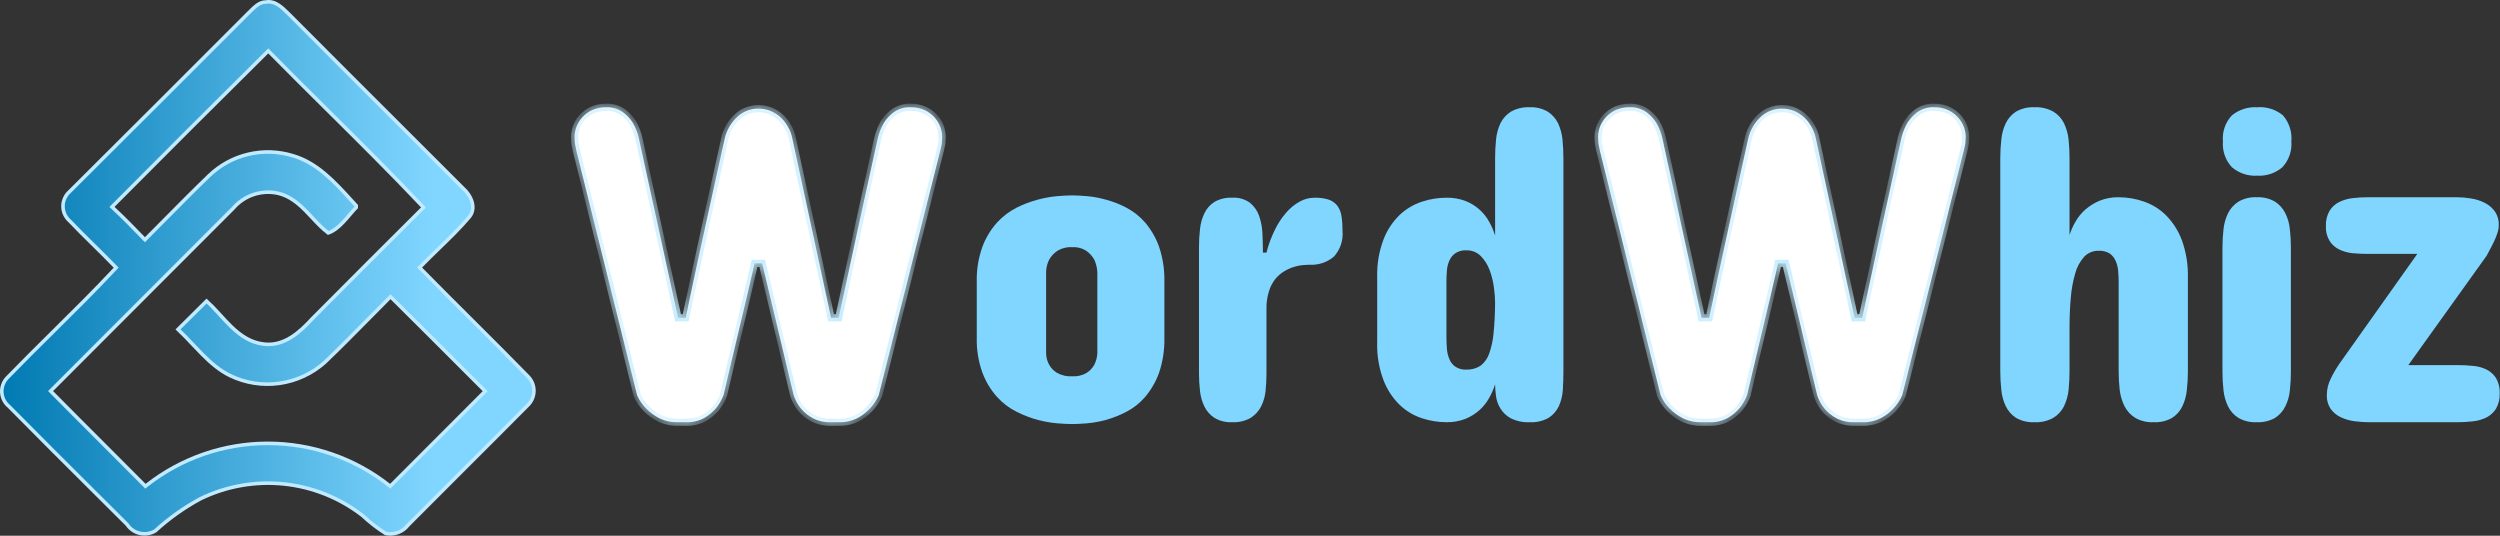 <svg width="140" height="30" viewBox="0 0 140 30" fill="none" xmlns="http://www.w3.org/2000/svg">
<rect x="0" y="0" width="140" height="30" fill="#333333" stroke="none"/>
<mask id="path-1-inside-1_34_1787" fill="white">
<path d="M42.482 6.084C42.707 6.083 42.931 6.124 43.141 6.207C43.344 6.291 43.532 6.409 43.697 6.556C43.865 6.708 44.007 6.887 44.117 7.086C44.236 7.29 44.321 7.512 44.368 7.744L46.539 17.797H46.966C47.319 16.16 47.681 14.487 48.051 12.777C48.422 11.067 48.79 9.39 49.156 7.744C49.228 7.441 49.343 7.149 49.499 6.879C49.646 6.644 49.837 6.44 50.061 6.278C50.334 6.086 50.664 5.99 50.998 6.007C51.264 6.001 51.529 6.054 51.773 6.162C51.983 6.259 52.172 6.398 52.329 6.569C52.471 6.725 52.583 6.907 52.658 7.105C52.724 7.285 52.76 7.475 52.761 7.667C52.761 7.77 52.757 7.867 52.749 7.958C52.742 8.038 52.729 8.118 52.71 8.197C52.693 8.283 52.675 8.358 52.658 8.423L49.208 22.132C49.086 22.412 48.915 22.668 48.704 22.888C48.506 23.099 48.274 23.276 48.019 23.412C47.693 23.577 47.331 23.657 46.966 23.644H46.539C46.18 23.659 45.824 23.579 45.506 23.412C45.26 23.278 45.041 23.1 44.86 22.888C44.676 22.664 44.536 22.408 44.446 22.132L42.682 14.748H42.256C41.984 15.941 41.696 17.173 41.39 18.443C41.084 19.714 40.793 20.944 40.518 22.132C40.411 22.407 40.261 22.662 40.072 22.888C39.886 23.096 39.668 23.273 39.426 23.412C39.11 23.579 38.755 23.66 38.398 23.644H37.972C37.603 23.656 37.237 23.576 36.906 23.412C36.643 23.276 36.403 23.099 36.195 22.888C35.977 22.671 35.802 22.414 35.678 22.132L32.273 8.423C32.254 8.348 32.239 8.273 32.228 8.197C32.209 8.118 32.196 8.038 32.189 7.958C32.181 7.867 32.176 7.77 32.176 7.667C32.178 7.475 32.213 7.285 32.28 7.105C32.355 6.907 32.467 6.725 32.609 6.569C32.766 6.398 32.955 6.259 33.165 6.162C33.409 6.054 33.674 6.001 33.94 6.007C34.274 5.992 34.603 6.087 34.877 6.278C35.101 6.44 35.292 6.644 35.439 6.879C35.594 7.149 35.708 7.441 35.775 7.744L37.972 17.797H38.398C38.558 17.026 38.73 16.214 38.915 15.362C39.101 14.509 39.288 13.647 39.477 12.777C39.667 11.907 39.856 11.046 40.046 10.193C40.236 9.34 40.416 8.524 40.589 7.744C40.696 7.29 40.934 6.877 41.274 6.556C41.599 6.246 42.033 6.076 42.482 6.084Z"/>
</mask>
<path d="M42.482 6.084C42.707 6.083 42.931 6.124 43.141 6.207C43.344 6.291 43.532 6.409 43.697 6.556C43.865 6.708 44.007 6.887 44.117 7.086C44.236 7.29 44.321 7.512 44.368 7.744L46.539 17.797H46.966C47.319 16.16 47.681 14.487 48.051 12.777C48.422 11.067 48.79 9.39 49.156 7.744C49.228 7.441 49.343 7.149 49.499 6.879C49.646 6.644 49.837 6.44 50.061 6.278C50.334 6.086 50.664 5.99 50.998 6.007C51.264 6.001 51.529 6.054 51.773 6.162C51.983 6.259 52.172 6.398 52.329 6.569C52.471 6.725 52.583 6.907 52.658 7.105C52.724 7.285 52.76 7.475 52.761 7.667C52.761 7.77 52.757 7.867 52.749 7.958C52.742 8.038 52.729 8.118 52.71 8.197C52.693 8.283 52.675 8.358 52.658 8.423L49.208 22.132C49.086 22.412 48.915 22.668 48.704 22.888C48.506 23.099 48.274 23.276 48.019 23.412C47.693 23.577 47.331 23.657 46.966 23.644H46.539C46.18 23.659 45.824 23.579 45.506 23.412C45.26 23.278 45.041 23.1 44.86 22.888C44.676 22.664 44.536 22.408 44.446 22.132L42.682 14.748H42.256C41.984 15.941 41.696 17.173 41.39 18.443C41.084 19.714 40.793 20.944 40.518 22.132C40.411 22.407 40.261 22.662 40.072 22.888C39.886 23.096 39.668 23.273 39.426 23.412C39.11 23.579 38.755 23.66 38.398 23.644H37.972C37.603 23.656 37.237 23.576 36.906 23.412C36.643 23.276 36.403 23.099 36.195 22.888C35.977 22.671 35.802 22.414 35.678 22.132L32.273 8.423C32.254 8.348 32.239 8.273 32.228 8.197C32.209 8.118 32.196 8.038 32.189 7.958C32.181 7.867 32.176 7.77 32.176 7.667C32.178 7.475 32.213 7.285 32.28 7.105C32.355 6.907 32.467 6.725 32.609 6.569C32.766 6.398 32.955 6.259 33.165 6.162C33.409 6.054 33.674 6.001 33.94 6.007C34.274 5.992 34.603 6.087 34.877 6.278C35.101 6.44 35.292 6.644 35.439 6.879C35.594 7.149 35.708 7.441 35.775 7.744L37.972 17.797H38.398C38.558 17.026 38.73 16.214 38.915 15.362C39.101 14.509 39.288 13.647 39.477 12.777C39.667 11.907 39.856 11.046 40.046 10.193C40.236 9.34 40.416 8.524 40.589 7.744C40.696 7.29 40.934 6.877 41.274 6.556C41.599 6.246 42.033 6.076 42.482 6.084Z" fill="white"/>
<path d="M42.482 6.084L42.478 6.284L42.483 6.284L42.482 6.084ZM43.141 6.207L43.217 6.022L43.214 6.021L43.141 6.207ZM43.697 6.556L43.831 6.407L43.83 6.407L43.697 6.556ZM44.117 7.086L43.941 7.182L43.944 7.187L44.117 7.086ZM44.368 7.744L44.172 7.784L44.173 7.787L44.368 7.744ZM46.539 17.797L46.344 17.839L46.378 17.997H46.539V17.797ZM46.966 17.797V17.997H47.127L47.161 17.839L46.966 17.797ZM49.156 7.744L48.962 7.699L48.961 7.701L49.156 7.744ZM49.499 6.879L49.329 6.772L49.325 6.779L49.499 6.879ZM50.061 6.278L49.946 6.114L49.943 6.116L50.061 6.278ZM50.998 6.007L50.988 6.207L51.002 6.207L50.998 6.007ZM51.773 6.162L51.857 5.98L51.854 5.979L51.773 6.162ZM52.329 6.569L52.477 6.434L52.476 6.434L52.329 6.569ZM52.658 7.105L52.846 7.036L52.845 7.033L52.658 7.105ZM52.761 7.667L52.962 7.667L52.962 7.665L52.761 7.667ZM52.749 7.958L52.549 7.939L52.549 7.942L52.749 7.958ZM52.71 8.197L52.516 8.148L52.514 8.158L52.71 8.197ZM52.658 8.423L52.465 8.371L52.464 8.374L52.658 8.423ZM49.208 22.132L49.391 22.212L49.398 22.197L49.402 22.181L49.208 22.132ZM48.704 22.888L48.56 22.75L48.558 22.751L48.704 22.888ZM48.019 23.412L48.11 23.59L48.113 23.588L48.019 23.412ZM46.966 23.644L46.973 23.444H46.966V23.644ZM46.539 23.644V23.444L46.531 23.444L46.539 23.644ZM45.506 23.412L45.41 23.587L45.413 23.588L45.506 23.412ZM44.86 22.888L44.705 23.015L44.708 23.018L44.86 22.888ZM44.446 22.132L44.252 22.179L44.253 22.187L44.256 22.194L44.446 22.132ZM42.682 14.748L42.877 14.701L42.84 14.548H42.682V14.748ZM42.256 14.748V14.548H42.096L42.061 14.704L42.256 14.748ZM40.518 22.132L40.704 22.204L40.709 22.191L40.712 22.177L40.518 22.132ZM40.072 22.888L40.221 23.021L40.225 23.017L40.072 22.888ZM39.426 23.412L39.52 23.588L39.525 23.585L39.426 23.412ZM38.398 23.644L38.407 23.444H38.398V23.644ZM37.972 23.644V23.444L37.966 23.444L37.972 23.644ZM36.906 23.412L36.814 23.589L36.817 23.59L36.906 23.412ZM36.195 22.888L36.338 22.748L36.336 22.747L36.195 22.888ZM35.678 22.132L35.484 22.18L35.488 22.197L35.495 22.212L35.678 22.132ZM32.273 8.423L32.468 8.375L32.467 8.373L32.273 8.423ZM32.228 8.197L32.426 8.168L32.425 8.158L32.422 8.148L32.228 8.197ZM32.189 7.958L32.389 7.942L32.389 7.939L32.189 7.958ZM32.176 7.667L31.977 7.665V7.667H32.176ZM32.28 7.105L32.093 7.033L32.092 7.036L32.28 7.105ZM32.609 6.569L32.462 6.434L32.461 6.434L32.609 6.569ZM33.165 6.162L33.084 5.979L33.081 5.98L33.165 6.162ZM33.94 6.007L33.936 6.207L33.949 6.206L33.94 6.007ZM34.877 6.278L34.995 6.116L34.992 6.114L34.877 6.278ZM35.439 6.879L35.613 6.779L35.609 6.772L35.439 6.879ZM35.775 7.744L35.971 7.702L35.971 7.701L35.775 7.744ZM37.972 17.797L37.777 17.84L37.811 17.997H37.972V17.797ZM38.398 17.797V17.997H38.561L38.594 17.838L38.398 17.797ZM40.589 7.744L40.394 7.699L40.394 7.701L40.589 7.744ZM41.274 6.556L41.411 6.701L41.412 6.7L41.274 6.556ZM42.483 6.284C42.683 6.283 42.882 6.32 43.068 6.393L43.214 6.021C42.98 5.929 42.732 5.883 42.481 5.884L42.483 6.284ZM43.065 6.392C43.247 6.467 43.416 6.573 43.563 6.705L43.83 6.407C43.649 6.245 43.442 6.115 43.217 6.022L43.065 6.392ZM43.562 6.704C43.714 6.841 43.842 7.003 43.941 7.182L44.292 6.989C44.171 6.771 44.015 6.574 43.831 6.407L43.562 6.704ZM43.944 7.187C44.053 7.372 44.13 7.574 44.172 7.784L44.565 7.705C44.513 7.451 44.42 7.208 44.289 6.984L43.944 7.187ZM44.173 7.787L46.344 17.839L46.735 17.755L44.564 7.702L44.173 7.787ZM46.539 17.997H46.966V17.597H46.539V17.997ZM47.161 17.839C47.515 16.203 47.876 14.53 48.247 12.82L47.856 12.735C47.485 14.445 47.124 16.118 46.77 17.755L47.161 17.839ZM48.247 12.82C48.617 11.11 48.985 9.433 49.351 7.788L48.961 7.701C48.595 9.347 48.226 11.025 47.856 12.735L48.247 12.82ZM49.351 7.79C49.418 7.506 49.526 7.232 49.672 6.978L49.325 6.779C49.16 7.066 49.038 7.376 48.962 7.699L49.351 7.79ZM49.668 6.985C49.802 6.772 49.975 6.587 50.178 6.44L49.943 6.116C49.699 6.294 49.49 6.516 49.329 6.772L49.668 6.985ZM50.176 6.442C50.413 6.275 50.699 6.192 50.988 6.206L51.007 5.807C50.629 5.788 50.256 5.897 49.946 6.114L50.176 6.442ZM51.002 6.207C51.239 6.202 51.475 6.249 51.692 6.345L51.854 5.979C51.583 5.859 51.289 5.801 50.994 5.807L51.002 6.207ZM51.689 6.343C51.875 6.43 52.042 6.552 52.181 6.704L52.476 6.434C52.302 6.243 52.091 6.089 51.857 5.98L51.689 6.343ZM52.181 6.703C52.306 6.841 52.405 7.002 52.471 7.176L52.845 7.033C52.761 6.813 52.636 6.609 52.477 6.434L52.181 6.703ZM52.471 7.174C52.529 7.333 52.56 7.5 52.562 7.669L52.962 7.665C52.959 7.45 52.92 7.237 52.846 7.036L52.471 7.174ZM52.562 7.667C52.562 7.765 52.557 7.855 52.55 7.939L52.948 7.977C52.957 7.879 52.962 7.776 52.962 7.667H52.562ZM52.549 7.942C52.544 8.012 52.533 8.081 52.516 8.148L52.904 8.245C52.926 8.156 52.941 8.065 52.948 7.973L52.549 7.942ZM52.514 8.158C52.497 8.241 52.481 8.312 52.465 8.371L52.851 8.474C52.87 8.405 52.888 8.325 52.906 8.236L52.514 8.158ZM52.464 8.374L49.014 22.084L49.402 22.181L52.852 8.472L52.464 8.374ZM49.025 22.052C48.912 22.311 48.755 22.547 48.56 22.75L48.848 23.027C49.076 22.79 49.26 22.514 49.391 22.212L49.025 22.052ZM48.558 22.751C48.375 22.946 48.161 23.109 47.925 23.235L48.113 23.588C48.388 23.442 48.636 23.252 48.849 23.025L48.558 22.751ZM47.928 23.233C47.633 23.384 47.304 23.456 46.973 23.444L46.959 23.844C47.358 23.858 47.754 23.771 48.11 23.59L47.928 23.233ZM46.966 23.444H46.539V23.844H46.966V23.444ZM46.531 23.444C46.207 23.458 45.886 23.385 45.599 23.235L45.413 23.588C45.762 23.772 46.154 23.86 46.548 23.844L46.531 23.444ZM45.601 23.236C45.377 23.114 45.178 22.952 45.011 22.758L44.708 23.018C44.905 23.249 45.143 23.442 45.41 23.587L45.601 23.236ZM45.014 22.762C44.847 22.556 44.718 22.322 44.636 22.07L44.256 22.194C44.353 22.493 44.506 22.771 44.705 23.015L45.014 22.762ZM44.641 22.086L42.877 14.701L42.488 14.794L44.252 22.179L44.641 22.086ZM42.682 14.548H42.256V14.948H42.682V14.548ZM42.061 14.704C41.79 15.896 41.501 17.127 41.196 18.396L41.584 18.49C41.89 17.219 42.179 15.986 42.451 14.792L42.061 14.704ZM41.196 18.396C40.89 19.668 40.599 20.898 40.323 22.087L40.712 22.177C40.988 20.989 41.279 19.76 41.584 18.49L41.196 18.396ZM40.331 22.06C40.233 22.314 40.093 22.551 39.919 22.76L40.225 23.017C40.428 22.774 40.59 22.5 40.704 22.204L40.331 22.06ZM39.923 22.755C39.751 22.947 39.55 23.11 39.327 23.238L39.525 23.585C39.786 23.436 40.021 23.246 40.221 23.021L39.923 22.755ZM39.332 23.235C39.048 23.386 38.729 23.458 38.407 23.444L38.39 23.844C38.782 23.861 39.173 23.773 39.52 23.588L39.332 23.235ZM38.398 23.444H37.972V23.844H38.398V23.444ZM37.966 23.444C37.63 23.455 37.296 23.382 36.995 23.233L36.817 23.59C37.177 23.77 37.576 23.857 37.978 23.844L37.966 23.444ZM36.998 23.234C36.754 23.108 36.531 22.943 36.338 22.748L36.053 23.029C36.276 23.254 36.532 23.444 36.814 23.589L36.998 23.234ZM36.336 22.747C36.136 22.547 35.975 22.311 35.862 22.052L35.495 22.212C35.629 22.517 35.818 22.795 36.054 23.03L36.336 22.747ZM35.873 22.084L32.468 8.375L32.079 8.471L35.484 22.18L35.873 22.084ZM32.467 8.373C32.45 8.306 32.436 8.237 32.426 8.168L32.03 8.225C32.042 8.309 32.059 8.391 32.08 8.473L32.467 8.373ZM32.422 8.148C32.405 8.081 32.394 8.012 32.389 7.942L31.99 7.973C31.997 8.065 32.012 8.156 32.034 8.245L32.422 8.148ZM32.389 7.939C32.38 7.855 32.377 7.765 32.377 7.667H31.977C31.977 7.776 31.981 7.879 31.99 7.977L32.389 7.939ZM32.376 7.669C32.378 7.5 32.409 7.333 32.468 7.174L32.092 7.036C32.018 7.237 31.979 7.45 31.977 7.665L32.376 7.669ZM32.467 7.176C32.533 7.002 32.632 6.841 32.758 6.703L32.461 6.434C32.302 6.609 32.178 6.813 32.093 7.033L32.467 7.176ZM32.757 6.704C32.896 6.552 33.063 6.43 33.249 6.343L33.081 5.98C32.846 6.089 32.636 6.243 32.462 6.434L32.757 6.704ZM33.246 6.345C33.463 6.249 33.699 6.202 33.936 6.207L33.944 5.807C33.649 5.801 33.355 5.859 33.084 5.979L33.246 6.345ZM33.949 6.206C34.239 6.193 34.525 6.276 34.763 6.442L34.992 6.114C34.681 5.898 34.309 5.79 33.931 5.807L33.949 6.206ZM34.76 6.44C34.963 6.587 35.136 6.772 35.27 6.985L35.609 6.772C35.448 6.516 35.239 6.294 34.995 6.116L34.76 6.44ZM35.266 6.978C35.411 7.231 35.517 7.504 35.58 7.788L35.971 7.701C35.899 7.377 35.778 7.067 35.613 6.779L35.266 6.978ZM35.58 7.787L37.777 17.84L38.167 17.755L35.971 7.702L35.58 7.787ZM37.972 17.997H38.398V17.597H37.972V17.997ZM38.594 17.838C38.754 17.067 38.926 16.256 39.111 15.404L38.72 15.319C38.535 16.172 38.362 16.985 38.203 17.757L38.594 17.838ZM39.111 15.404C39.296 14.551 39.483 13.69 39.673 12.82L39.282 12.735C39.093 13.605 38.905 14.466 38.72 15.319L39.111 15.404ZM39.673 12.82C39.862 11.95 40.052 11.089 40.241 10.236L39.851 10.15C39.661 11.003 39.472 11.864 39.282 12.735L39.673 12.82ZM40.241 10.236C40.431 9.384 40.612 8.567 40.784 7.788L40.394 7.701C40.221 8.481 40.04 9.297 39.851 10.15L40.241 10.236ZM40.783 7.79C40.882 7.374 41.1 6.995 41.411 6.701L41.136 6.41C40.768 6.758 40.51 7.206 40.394 7.699L40.783 7.79ZM41.412 6.7C41.699 6.427 42.082 6.277 42.478 6.284L42.485 5.884C41.984 5.875 41.499 6.065 41.136 6.411L41.412 6.7Z" fill="#BFEAFF" mask="url(#path-1-inside-1_34_1787)"/>
<path d="M54.699 18.908V15.781C54.682 15.113 54.789 14.447 55.016 13.817C55.201 13.321 55.477 12.863 55.83 12.467C56.144 12.123 56.519 11.838 56.935 11.627C57.318 11.434 57.721 11.283 58.136 11.175C58.498 11.078 58.868 11.013 59.241 10.981C59.582 10.955 59.849 10.942 60.042 10.942C60.236 10.942 60.501 10.955 60.837 10.981C61.2 11.012 61.559 11.077 61.91 11.175C62.313 11.282 62.703 11.434 63.073 11.627C63.475 11.838 63.835 12.123 64.132 12.467C64.469 12.867 64.732 13.325 64.908 13.817C65.121 14.45 65.221 15.114 65.205 15.781V18.908C65.221 19.575 65.121 20.24 64.908 20.872C64.732 21.365 64.469 21.822 64.132 22.223C63.837 22.569 63.477 22.854 63.073 23.062C62.703 23.256 62.313 23.41 61.91 23.521C61.559 23.616 61.2 23.678 60.837 23.709C60.501 23.734 60.236 23.747 60.042 23.747C59.849 23.747 59.582 23.734 59.241 23.709C58.868 23.677 58.499 23.615 58.136 23.521C57.721 23.409 57.319 23.255 56.935 23.062C56.517 22.855 56.142 22.57 55.83 22.223C55.477 21.827 55.201 21.369 55.016 20.872C54.789 20.243 54.682 19.577 54.699 18.908ZM58.582 15.226V19.787C58.586 20.014 58.645 20.236 58.757 20.433C58.861 20.616 59.01 20.769 59.19 20.879C59.45 21.023 59.745 21.091 60.042 21.073C60.327 21.09 60.61 21.023 60.857 20.879C61.031 20.766 61.175 20.613 61.277 20.433C61.38 20.233 61.439 20.012 61.451 19.787V15.226C61.436 14.986 61.377 14.752 61.277 14.534C61.171 14.35 61.028 14.189 60.857 14.063C60.617 13.902 60.331 13.825 60.042 13.843C59.742 13.824 59.443 13.901 59.19 14.063C59.012 14.186 58.864 14.347 58.757 14.534C58.648 14.749 58.589 14.985 58.582 15.226Z" fill="#80D6FF"/>
<path d="M75.181 12.939C75.204 13.198 75.173 13.46 75.089 13.707C75.006 13.954 74.872 14.181 74.696 14.373C74.313 14.696 73.82 14.858 73.32 14.825C73.234 14.825 73.113 14.832 72.958 14.845C72.789 14.86 72.622 14.895 72.461 14.948C72.273 15.005 72.092 15.085 71.924 15.187C71.734 15.298 71.566 15.443 71.427 15.613C71.264 15.817 71.141 16.049 71.065 16.298C70.964 16.62 70.916 16.956 70.923 17.293V20.898C70.923 21.235 70.906 21.571 70.871 21.906C70.839 22.21 70.752 22.506 70.613 22.778C70.477 23.034 70.277 23.25 70.031 23.405C69.72 23.578 69.366 23.661 69.01 23.644C68.663 23.663 68.317 23.58 68.015 23.405C67.775 23.251 67.58 23.034 67.453 22.778C67.318 22.505 67.233 22.209 67.201 21.906C67.162 21.572 67.143 21.235 67.143 20.898V13.843C67.143 13.5 67.162 13.157 67.201 12.816C67.233 12.508 67.318 12.209 67.453 11.931C67.578 11.673 67.773 11.456 68.015 11.304C68.318 11.134 68.663 11.053 69.01 11.072C69.363 11.049 69.712 11.15 69.999 11.356C70.233 11.547 70.41 11.8 70.509 12.086C70.621 12.406 70.685 12.742 70.697 13.081C70.714 13.447 70.723 13.802 70.723 14.147H70.923C71.033 13.705 71.192 13.276 71.395 12.868C71.562 12.517 71.778 12.191 72.034 11.899C72.248 11.65 72.504 11.443 72.79 11.285C73.037 11.148 73.315 11.075 73.598 11.072C73.869 11.064 74.139 11.099 74.399 11.175C74.589 11.239 74.757 11.356 74.884 11.511C75.009 11.683 75.091 11.882 75.123 12.092C75.165 12.372 75.184 12.655 75.181 12.939Z" fill="#80D6FF"/>
<path d="M87.551 8.881V20.795C87.551 21.148 87.54 21.495 87.519 21.835C87.499 22.152 87.422 22.463 87.293 22.752C87.166 23.016 86.97 23.24 86.724 23.398C86.401 23.579 86.034 23.664 85.665 23.644C85.289 23.663 84.914 23.583 84.579 23.411C84.341 23.276 84.142 23.08 84.004 22.843C83.877 22.63 83.798 22.392 83.772 22.145C83.744 21.939 83.729 21.732 83.726 21.525C83.644 21.783 83.535 22.032 83.403 22.268C83.264 22.524 83.082 22.756 82.867 22.953C82.635 23.163 82.368 23.331 82.079 23.45C81.736 23.586 81.369 23.652 81 23.644C80.53 23.642 80.063 23.566 79.617 23.418C79.15 23.263 78.723 23.005 78.37 22.662C77.975 22.271 77.668 21.799 77.472 21.279C77.221 20.611 77.103 19.9 77.123 19.186V15.53C77.102 14.811 77.22 14.096 77.472 13.423C77.667 12.905 77.974 12.435 78.37 12.047C78.725 11.708 79.151 11.452 79.617 11.298C80.063 11.149 80.53 11.073 81 11.072C81.368 11.064 81.735 11.127 82.079 11.259C82.369 11.374 82.636 11.54 82.867 11.75C83.082 11.947 83.264 12.178 83.403 12.435C83.537 12.675 83.645 12.928 83.726 13.191V8.881C83.726 8.52 83.743 8.164 83.778 7.815C83.809 7.495 83.894 7.183 84.03 6.892C84.163 6.63 84.364 6.409 84.612 6.252C84.932 6.073 85.297 5.988 85.665 6.006C86.017 5.99 86.367 6.075 86.673 6.252C86.918 6.41 87.116 6.631 87.248 6.892C87.383 7.183 87.469 7.495 87.5 7.815C87.534 8.164 87.551 8.52 87.551 8.881ZM81 15.807V18.857C81 19.085 81.008 19.307 81.026 19.522C81.039 19.727 81.087 19.928 81.168 20.116C81.236 20.287 81.353 20.433 81.504 20.537C81.684 20.654 81.897 20.71 82.111 20.698C82.394 20.71 82.675 20.634 82.912 20.478C83.137 20.302 83.306 20.064 83.397 19.794C83.528 19.42 83.61 19.031 83.642 18.637C83.69 18.172 83.718 17.616 83.726 16.97C83.723 16.667 83.7 16.365 83.655 16.066C83.611 15.736 83.528 15.413 83.41 15.103C83.302 14.815 83.135 14.553 82.919 14.334C82.813 14.229 82.686 14.147 82.548 14.092C82.409 14.038 82.26 14.013 82.111 14.018C81.897 14.005 81.684 14.062 81.504 14.179C81.355 14.28 81.239 14.421 81.168 14.586C81.087 14.768 81.039 14.963 81.026 15.161C81.008 15.372 81 15.588 81 15.807Z" fill="#80D6FF"/>
<mask id="path-6-inside-2_34_1787" fill="white">
<path d="M99.798 6.084C100.024 6.083 100.247 6.124 100.457 6.207C100.661 6.291 100.849 6.409 101.013 6.556C101.181 6.708 101.323 6.887 101.433 7.085C101.553 7.29 101.638 7.512 101.685 7.744L103.856 17.797H104.282C104.635 16.16 104.997 14.487 105.368 12.777C105.738 11.067 106.106 9.39 106.473 7.744C106.544 7.441 106.659 7.149 106.815 6.879C106.962 6.644 107.153 6.44 107.377 6.278C107.651 6.086 107.98 5.99 108.314 6.006C108.581 6.001 108.845 6.054 109.089 6.162C109.3 6.259 109.488 6.397 109.645 6.569C109.787 6.725 109.899 6.907 109.974 7.105C110.041 7.285 110.076 7.475 110.078 7.667C110.078 7.77 110.074 7.867 110.065 7.958C110.059 8.038 110.046 8.118 110.026 8.197C110.009 8.283 109.992 8.358 109.974 8.423L106.524 22.132C106.402 22.412 106.232 22.668 106.02 22.888C105.822 23.099 105.591 23.275 105.335 23.411C105.01 23.577 104.647 23.657 104.282 23.644H103.856C103.497 23.659 103.14 23.579 102.822 23.411C102.577 23.278 102.358 23.1 102.176 22.888C101.993 22.664 101.852 22.408 101.762 22.132L99.999 14.748H99.572C99.301 15.941 99.012 17.173 98.706 18.443C98.4 19.714 98.11 20.943 97.834 22.132C97.728 22.407 97.577 22.662 97.388 22.888C97.203 23.096 96.984 23.273 96.742 23.411C96.427 23.579 96.072 23.66 95.715 23.644H95.288C94.919 23.656 94.553 23.576 94.222 23.411C93.959 23.275 93.719 23.099 93.512 22.888C93.293 22.671 93.118 22.414 92.995 22.132L89.59 8.423C89.57 8.348 89.555 8.273 89.544 8.197C89.525 8.118 89.512 8.038 89.506 7.958C89.497 7.867 89.493 7.77 89.493 7.667C89.495 7.475 89.53 7.285 89.596 7.105C89.672 6.907 89.784 6.725 89.926 6.569C90.082 6.397 90.271 6.259 90.481 6.162C90.725 6.054 90.99 6.001 91.257 6.006C91.59 5.992 91.919 6.087 92.194 6.278C92.418 6.44 92.608 6.644 92.756 6.879C92.911 7.149 93.024 7.44 93.092 7.744L95.288 17.797H95.715C95.874 17.026 96.046 16.214 96.232 15.361C96.417 14.509 96.604 13.647 96.794 12.777C96.983 11.907 97.173 11.046 97.362 10.193C97.552 9.34 97.733 8.524 97.905 7.744C98.012 7.29 98.251 6.876 98.59 6.556C98.915 6.246 99.349 6.076 99.798 6.084Z"/>
</mask>
<path d="M99.798 6.084C100.024 6.083 100.247 6.124 100.457 6.207C100.661 6.291 100.849 6.409 101.013 6.556C101.181 6.708 101.323 6.887 101.433 7.085C101.553 7.29 101.638 7.512 101.685 7.744L103.856 17.797H104.282C104.635 16.16 104.997 14.487 105.368 12.777C105.738 11.067 106.106 9.39 106.473 7.744C106.544 7.441 106.659 7.149 106.815 6.879C106.962 6.644 107.153 6.44 107.377 6.278C107.651 6.086 107.98 5.99 108.314 6.006C108.581 6.001 108.845 6.054 109.089 6.162C109.3 6.259 109.488 6.397 109.645 6.569C109.787 6.725 109.899 6.907 109.974 7.105C110.041 7.285 110.076 7.475 110.078 7.667C110.078 7.77 110.074 7.867 110.065 7.958C110.059 8.038 110.046 8.118 110.026 8.197C110.009 8.283 109.992 8.358 109.974 8.423L106.524 22.132C106.402 22.412 106.232 22.668 106.02 22.888C105.822 23.099 105.591 23.275 105.335 23.411C105.01 23.577 104.647 23.657 104.282 23.644H103.856C103.497 23.659 103.14 23.579 102.822 23.411C102.577 23.278 102.358 23.1 102.176 22.888C101.993 22.664 101.852 22.408 101.762 22.132L99.999 14.748H99.572C99.301 15.941 99.012 17.173 98.706 18.443C98.4 19.714 98.11 20.943 97.834 22.132C97.728 22.407 97.577 22.662 97.388 22.888C97.203 23.096 96.984 23.273 96.742 23.411C96.427 23.579 96.072 23.66 95.715 23.644H95.288C94.919 23.656 94.553 23.576 94.222 23.411C93.959 23.275 93.719 23.099 93.512 22.888C93.293 22.671 93.118 22.414 92.995 22.132L89.59 8.423C89.57 8.348 89.555 8.273 89.544 8.197C89.525 8.118 89.512 8.038 89.506 7.958C89.497 7.867 89.493 7.77 89.493 7.667C89.495 7.475 89.53 7.285 89.596 7.105C89.672 6.907 89.784 6.725 89.926 6.569C90.082 6.397 90.271 6.259 90.481 6.162C90.725 6.054 90.99 6.001 91.257 6.006C91.59 5.992 91.919 6.087 92.194 6.278C92.418 6.44 92.608 6.644 92.756 6.879C92.911 7.149 93.024 7.44 93.092 7.744L95.288 17.797H95.715C95.874 17.026 96.046 16.214 96.232 15.361C96.417 14.509 96.604 13.647 96.794 12.777C96.983 11.907 97.173 11.046 97.362 10.193C97.552 9.34 97.733 8.524 97.905 7.744C98.012 7.29 98.251 6.876 98.59 6.556C98.915 6.246 99.349 6.076 99.798 6.084Z" fill="white"/>
<path d="M99.798 6.084L99.795 6.284L99.799 6.284L99.798 6.084ZM100.457 6.207L100.534 6.022L100.53 6.021L100.457 6.207ZM101.013 6.556L101.147 6.407L101.146 6.407L101.013 6.556ZM101.433 7.085L101.258 7.182L101.26 7.186L101.433 7.085ZM101.685 7.744L101.489 7.784L101.489 7.787L101.685 7.744ZM103.856 17.797L103.66 17.839L103.694 17.997H103.856V17.797ZM104.282 17.797V17.997H104.444L104.478 17.839L104.282 17.797ZM106.473 7.744L106.278 7.699L106.277 7.701L106.473 7.744ZM106.815 6.879L106.645 6.772L106.642 6.779L106.815 6.879ZM107.377 6.278L107.262 6.114L107.26 6.116L107.377 6.278ZM108.314 6.006L108.304 6.207L108.318 6.206L108.314 6.006ZM109.089 6.162L109.173 5.98L109.17 5.979L109.089 6.162ZM109.645 6.569L109.793 6.434L109.793 6.434L109.645 6.569ZM109.974 7.105L110.162 7.036L110.161 7.033L109.974 7.105ZM110.078 7.667L110.278 7.667L110.278 7.665L110.078 7.667ZM110.065 7.958L109.866 7.939L109.866 7.942L110.065 7.958ZM110.026 8.197L109.832 8.148L109.83 8.157L110.026 8.197ZM109.974 8.423L109.781 8.371L109.78 8.374L109.974 8.423ZM106.524 22.132L106.708 22.212L106.714 22.197L106.718 22.181L106.524 22.132ZM106.02 22.888L105.876 22.75L105.875 22.751L106.02 22.888ZM105.335 23.411L105.426 23.59L105.429 23.588L105.335 23.411ZM104.282 23.644L104.289 23.444H104.282V23.644ZM103.856 23.644V23.444L103.848 23.444L103.856 23.644ZM102.822 23.411L102.726 23.587L102.729 23.588L102.822 23.411ZM102.176 22.888L102.021 23.015L102.024 23.018L102.176 22.888ZM101.762 22.132L101.568 22.179L101.57 22.187L101.572 22.194L101.762 22.132ZM99.999 14.748L100.193 14.701L100.156 14.548H99.999V14.748ZM99.572 14.748V14.548H99.412L99.377 14.703L99.572 14.748ZM97.834 22.132L98.021 22.204L98.026 22.191L98.029 22.177L97.834 22.132ZM97.388 22.888L97.538 23.021L97.542 23.016L97.388 22.888ZM96.742 23.411L96.836 23.588L96.841 23.585L96.742 23.411ZM95.715 23.644L95.724 23.444H95.715V23.644ZM95.288 23.644V23.444L95.282 23.444L95.288 23.644ZM94.222 23.411L94.13 23.589L94.133 23.59L94.222 23.411ZM93.512 22.888L93.654 22.748L93.653 22.746L93.512 22.888ZM92.995 22.132L92.801 22.18L92.805 22.197L92.811 22.212L92.995 22.132ZM89.59 8.423L89.784 8.375L89.783 8.373L89.59 8.423ZM89.544 8.197L89.743 8.168L89.741 8.158L89.739 8.148L89.544 8.197ZM89.506 7.958L89.705 7.942L89.705 7.939L89.506 7.958ZM89.493 7.667L89.293 7.665V7.667H89.493ZM89.596 7.105L89.409 7.033L89.409 7.036L89.596 7.105ZM89.926 6.569L89.778 6.434L89.778 6.434L89.926 6.569ZM90.481 6.162L90.401 5.978L90.397 5.98L90.481 6.162ZM91.257 6.006L91.253 6.207L91.266 6.206L91.257 6.006ZM92.194 6.278L92.311 6.116L92.308 6.114L92.194 6.278ZM92.756 6.879L92.929 6.779L92.925 6.772L92.756 6.879ZM93.092 7.744L93.287 7.702L93.287 7.701L93.092 7.744ZM95.288 17.797L95.093 17.84L95.127 17.997H95.288V17.797ZM95.715 17.797V17.997H95.878L95.911 17.838L95.715 17.797ZM97.905 7.744L97.71 7.698L97.71 7.701L97.905 7.744ZM98.59 6.556L98.727 6.701L98.728 6.7L98.59 6.556ZM99.799 6.284C99.999 6.283 100.198 6.32 100.384 6.393L100.53 6.021C100.297 5.929 100.048 5.883 99.797 5.884L99.799 6.284ZM100.381 6.392C100.564 6.467 100.732 6.573 100.88 6.705L101.146 6.407C100.965 6.245 100.758 6.115 100.534 6.022L100.381 6.392ZM100.879 6.704C101.031 6.841 101.159 7.003 101.258 7.182L101.608 6.989C101.487 6.771 101.332 6.574 101.147 6.407L100.879 6.704ZM101.26 7.186C101.369 7.372 101.446 7.574 101.489 7.784L101.881 7.705C101.829 7.451 101.736 7.208 101.605 6.984L101.26 7.186ZM101.489 7.787L103.66 17.839L104.051 17.755L101.88 7.702L101.489 7.787ZM103.856 17.997H104.282V17.597H103.856V17.997ZM104.478 17.839C104.831 16.203 105.193 14.529 105.563 12.82L105.172 12.735C104.802 14.445 104.44 16.118 104.087 17.755L104.478 17.839ZM105.563 12.82C105.934 11.11 106.302 9.433 106.668 7.788L106.277 7.701C105.911 9.347 105.543 11.025 105.172 12.735L105.563 12.82ZM106.667 7.79C106.734 7.505 106.842 7.232 106.988 6.978L106.642 6.779C106.476 7.066 106.354 7.376 106.278 7.699L106.667 7.79ZM106.984 6.985C107.118 6.772 107.291 6.587 107.494 6.44L107.26 6.116C107.015 6.293 106.806 6.516 106.646 6.772L106.984 6.985ZM107.492 6.441C107.729 6.275 108.015 6.192 108.304 6.206L108.324 5.807C107.945 5.788 107.572 5.897 107.262 6.114L107.492 6.441ZM108.318 6.206C108.556 6.202 108.791 6.249 109.009 6.345L109.17 5.979C108.899 5.859 108.606 5.801 108.31 5.807L108.318 6.206ZM109.005 6.343C109.191 6.429 109.359 6.552 109.497 6.704L109.793 6.434C109.618 6.243 109.408 6.089 109.173 5.98L109.005 6.343ZM109.497 6.703C109.622 6.841 109.721 7.002 109.788 7.176L110.161 7.033C110.077 6.812 109.952 6.609 109.793 6.434L109.497 6.703ZM109.787 7.174C109.845 7.333 109.876 7.5 109.878 7.669L110.278 7.665C110.276 7.45 110.236 7.237 110.162 7.036L109.787 7.174ZM109.878 7.667C109.878 7.765 109.874 7.855 109.866 7.939L110.264 7.977C110.273 7.879 110.278 7.776 110.278 7.667H109.878ZM109.866 7.942C109.86 8.012 109.849 8.081 109.832 8.148L110.22 8.245C110.242 8.156 110.257 8.065 110.264 7.973L109.866 7.942ZM109.83 8.157C109.813 8.241 109.797 8.312 109.781 8.371L110.168 8.474C110.186 8.405 110.204 8.325 110.222 8.236L109.83 8.157ZM109.78 8.374L106.33 22.083L106.718 22.181L110.168 8.472L109.78 8.374ZM106.341 22.052C106.228 22.31 106.071 22.547 105.876 22.75L106.165 23.027C106.392 22.789 106.576 22.514 106.708 22.212L106.341 22.052ZM105.875 22.751C105.691 22.946 105.477 23.109 105.241 23.235L105.429 23.588C105.704 23.442 105.953 23.252 106.166 23.025L105.875 22.751ZM105.245 23.233C104.949 23.383 104.621 23.456 104.289 23.444L104.275 23.844C104.674 23.858 105.07 23.771 105.426 23.59L105.245 23.233ZM104.282 23.444H103.856V23.844H104.282V23.444ZM103.848 23.444C103.524 23.457 103.202 23.385 102.915 23.234L102.729 23.588C103.078 23.772 103.47 23.86 103.864 23.844L103.848 23.444ZM102.918 23.236C102.694 23.114 102.494 22.952 102.328 22.758L102.024 23.018C102.222 23.249 102.46 23.442 102.726 23.587L102.918 23.236ZM102.331 22.762C102.163 22.556 102.035 22.322 101.953 22.07L101.572 22.194C101.67 22.493 101.822 22.771 102.021 23.015L102.331 22.762ZM101.957 22.086L100.193 14.701L99.804 14.794L101.568 22.179L101.957 22.086ZM99.999 14.548H99.572V14.948H99.999V14.548ZM99.377 14.703C99.106 15.896 98.817 17.127 98.512 18.396L98.901 18.49C99.207 17.219 99.496 15.986 99.767 14.792L99.377 14.703ZM98.512 18.396C98.206 19.668 97.915 20.898 97.639 22.087L98.029 22.177C98.304 20.989 98.595 19.76 98.901 18.49L98.512 18.396ZM97.647 22.06C97.549 22.314 97.41 22.551 97.235 22.76L97.542 23.016C97.745 22.774 97.906 22.499 98.021 22.204L97.647 22.06ZM97.239 22.755C97.068 22.947 96.866 23.11 96.643 23.238L96.841 23.585C97.102 23.436 97.338 23.246 97.537 23.021L97.239 22.755ZM96.648 23.235C96.364 23.386 96.045 23.458 95.724 23.444L95.706 23.844C96.099 23.861 96.489 23.773 96.836 23.588L96.648 23.235ZM95.715 23.444H95.288V23.844H95.715V23.444ZM95.282 23.444C94.946 23.455 94.612 23.382 94.311 23.232L94.133 23.59C94.493 23.77 94.893 23.857 95.295 23.844L95.282 23.444ZM94.314 23.234C94.07 23.107 93.847 22.943 93.654 22.748L93.369 23.029C93.592 23.254 93.849 23.443 94.13 23.589L94.314 23.234ZM93.653 22.746C93.452 22.547 93.291 22.311 93.178 22.052L92.811 22.212C92.945 22.517 93.135 22.795 93.37 23.03L93.653 22.746ZM93.189 22.084L89.784 8.375L89.396 8.471L92.801 22.18L93.189 22.084ZM89.783 8.373C89.766 8.305 89.752 8.237 89.743 8.168L89.347 8.225C89.359 8.308 89.375 8.391 89.396 8.473L89.783 8.373ZM89.739 8.148C89.722 8.081 89.71 8.012 89.705 7.942L89.306 7.973C89.314 8.065 89.328 8.156 89.35 8.245L89.739 8.148ZM89.705 7.939C89.697 7.855 89.693 7.765 89.693 7.667H89.293C89.293 7.776 89.297 7.879 89.307 7.977L89.705 7.939ZM89.693 7.669C89.695 7.5 89.725 7.333 89.784 7.174L89.409 7.036C89.334 7.237 89.295 7.45 89.293 7.665L89.693 7.669ZM89.783 7.176C89.85 7.002 89.948 6.841 90.074 6.703L89.778 6.434C89.619 6.609 89.494 6.812 89.409 7.033L89.783 7.176ZM90.073 6.704C90.212 6.552 90.379 6.429 90.566 6.343L90.397 5.98C90.163 6.089 89.953 6.243 89.778 6.434L90.073 6.704ZM90.562 6.345C90.779 6.249 91.015 6.202 91.253 6.206L91.261 5.807C90.965 5.801 90.671 5.859 90.401 5.979L90.562 6.345ZM91.266 6.206C91.555 6.193 91.841 6.276 92.079 6.442L92.308 6.114C91.998 5.898 91.625 5.79 91.248 5.807L91.266 6.206ZM92.076 6.44C92.279 6.587 92.453 6.772 92.586 6.985L92.925 6.772C92.764 6.516 92.556 6.293 92.311 6.116L92.076 6.44ZM92.582 6.978C92.727 7.231 92.833 7.504 92.896 7.788L93.287 7.701C93.215 7.377 93.094 7.066 92.929 6.779L92.582 6.978ZM92.896 7.787L95.093 17.84L95.484 17.754L93.287 7.702L92.896 7.787ZM95.288 17.997H95.715V17.597H95.288V17.997ZM95.911 17.838C96.07 17.067 96.242 16.256 96.427 15.404L96.036 15.319C95.851 16.172 95.678 16.985 95.519 17.757L95.911 17.838ZM96.427 15.404C96.612 14.551 96.8 13.69 96.989 12.82L96.598 12.735C96.409 13.605 96.222 14.466 96.036 15.319L96.427 15.404ZM96.989 12.82C97.179 11.95 97.368 11.089 97.558 10.236L97.167 10.15C96.978 11.003 96.788 11.864 96.598 12.735L96.989 12.82ZM97.558 10.236C97.747 9.383 97.928 8.567 98.1 7.788L97.71 7.701C97.538 8.481 97.357 9.297 97.167 10.15L97.558 10.236ZM98.1 7.79C98.198 7.374 98.416 6.995 98.727 6.701L98.453 6.41C98.085 6.758 97.827 7.206 97.71 7.698L98.1 7.79ZM98.728 6.7C99.015 6.427 99.398 6.277 99.795 6.284L99.802 5.884C99.3 5.875 98.815 6.064 98.452 6.411L98.728 6.7Z" fill="#BFEAFF" mask="url(#path-6-inside-2_34_1787)"/>
<path d="M122.522 15.555V20.795C122.522 21.142 122.503 21.49 122.464 21.835C122.435 22.153 122.35 22.464 122.212 22.752C122.085 23.016 121.889 23.24 121.643 23.398C121.329 23.577 120.97 23.663 120.609 23.644C120.246 23.663 119.885 23.578 119.569 23.398C119.316 23.241 119.111 23.018 118.975 22.752C118.832 22.465 118.74 22.154 118.703 21.835C118.664 21.49 118.645 21.142 118.645 20.795V15.833C118.645 15.613 118.636 15.398 118.619 15.187C118.606 14.989 118.558 14.794 118.477 14.612C118.406 14.447 118.293 14.304 118.148 14.199C117.963 14.086 117.749 14.032 117.534 14.043C117.381 14.038 117.229 14.065 117.087 14.123C116.946 14.181 116.818 14.268 116.713 14.38C116.478 14.642 116.308 14.957 116.216 15.297C116.084 15.75 115.999 16.215 115.964 16.686C115.916 17.216 115.893 17.788 115.893 18.404V20.795C115.893 21.142 115.876 21.489 115.841 21.835C115.808 22.153 115.721 22.464 115.583 22.752C115.449 23.019 115.243 23.243 114.988 23.398C114.665 23.578 114.298 23.663 113.928 23.644C113.568 23.663 113.209 23.577 112.895 23.398C112.649 23.24 112.452 23.016 112.326 22.752C112.188 22.464 112.103 22.153 112.074 21.835C112.035 21.49 112.016 21.142 112.016 20.795V8.856C112.016 8.508 112.035 8.161 112.074 7.815C112.103 7.497 112.188 7.186 112.326 6.898C112.452 6.634 112.649 6.411 112.895 6.252C113.209 6.073 113.568 5.988 113.928 6.006C114.298 5.987 114.665 6.072 114.988 6.252C115.243 6.407 115.449 6.631 115.583 6.898C115.721 7.187 115.808 7.497 115.841 7.815C115.876 8.161 115.893 8.508 115.893 8.856V13.165C115.976 12.906 116.086 12.657 116.222 12.422C116.367 12.164 116.555 11.932 116.778 11.737C117.016 11.528 117.287 11.361 117.579 11.24C117.918 11.104 118.28 11.038 118.645 11.046C119.118 11.048 119.587 11.126 120.034 11.278C120.502 11.435 120.928 11.696 121.281 12.041C121.676 12.437 121.982 12.913 122.179 13.436C122.425 14.115 122.542 14.834 122.522 15.555Z" fill="#80D6FF"/>
<path d="M124.458 20.821V13.869C124.458 13.524 124.477 13.178 124.516 12.835C124.549 12.521 124.636 12.215 124.775 11.931C124.908 11.669 125.108 11.448 125.356 11.291C125.666 11.112 126.02 11.027 126.377 11.046C126.734 11.028 127.088 11.113 127.398 11.291C127.643 11.45 127.842 11.67 127.973 11.931C128.115 12.213 128.203 12.52 128.232 12.835C128.271 13.178 128.29 13.524 128.29 13.869V20.821C128.29 21.168 128.271 21.515 128.232 21.861C128.204 22.176 128.117 22.483 127.973 22.765C127.844 23.027 127.645 23.249 127.398 23.405C127.087 23.578 126.733 23.661 126.377 23.644C126.021 23.662 125.667 23.58 125.356 23.405C125.107 23.25 124.905 23.029 124.775 22.765C124.635 22.482 124.548 22.175 124.516 21.861C124.477 21.515 124.458 21.168 124.458 20.821ZM128.316 7.919C128.337 8.182 128.303 8.446 128.217 8.696C128.13 8.945 127.992 9.173 127.812 9.366C127.421 9.7 126.916 9.869 126.403 9.838C125.888 9.87 125.381 9.701 124.988 9.366C124.808 9.173 124.67 8.945 124.583 8.696C124.496 8.446 124.463 8.182 124.484 7.919C124.46 7.654 124.492 7.386 124.579 7.134C124.666 6.883 124.805 6.652 124.988 6.459C125.386 6.136 125.891 5.975 126.403 6.006C126.924 5.965 127.44 6.127 127.844 6.459C128.017 6.658 128.148 6.889 128.229 7.14C128.311 7.391 128.34 7.656 128.316 7.919Z" fill="#80D6FF"/>
<path d="M132.597 11.046H137.585C137.842 11.047 138.099 11.069 138.354 11.11C138.618 11.149 138.875 11.227 139.116 11.343C139.346 11.453 139.545 11.617 139.698 11.821C139.86 12.051 139.941 12.328 139.93 12.609C139.93 12.754 139.906 12.898 139.859 13.036C139.814 13.184 139.757 13.329 139.691 13.469C139.622 13.619 139.549 13.766 139.471 13.908C139.394 14.05 139.321 14.188 139.252 14.321L134.865 20.446H137.636C137.926 20.446 138.215 20.461 138.502 20.491C138.763 20.512 139.017 20.582 139.252 20.698C139.468 20.807 139.651 20.972 139.781 21.176C139.927 21.436 139.997 21.731 139.982 22.029C139.996 22.326 139.926 22.622 139.781 22.882C139.652 23.09 139.469 23.259 139.252 23.373C139.017 23.489 138.763 23.564 138.502 23.592C138.215 23.627 137.926 23.644 137.636 23.644H132.674C132.409 23.643 132.143 23.626 131.88 23.592C131.614 23.561 131.355 23.489 131.111 23.379C130.88 23.276 130.68 23.116 130.529 22.914C130.368 22.676 130.289 22.393 130.303 22.106C130.306 21.792 130.381 21.483 130.523 21.202C130.662 20.912 130.824 20.633 131.007 20.368L135.369 14.218H132.597C132.304 14.218 132.017 14.205 131.737 14.179C131.477 14.153 131.223 14.081 130.988 13.966C130.771 13.861 130.588 13.697 130.458 13.494C130.307 13.243 130.235 12.953 130.251 12.661C130.236 12.361 130.308 12.062 130.458 11.802C130.587 11.595 130.77 11.427 130.988 11.317C131.223 11.202 131.477 11.127 131.737 11.097C132.023 11.063 132.31 11.045 132.597 11.046Z" fill="#80D6FF"/>
<path d="M22.285 29.822C22.067 29.902 21.831 29.921 21.604 29.876C21.14 29.584 20.706 29.249 20.307 28.874L20.307 28.874L20.299 28.868C19.024 27.879 17.497 27.267 15.892 27.102C14.286 26.937 12.666 27.226 11.216 27.934L11.216 27.934L11.213 27.936C10.303 28.429 9.457 29.031 8.694 29.729C8.438 29.881 8.134 29.931 7.843 29.867C7.549 29.803 7.291 29.628 7.122 29.379L7.117 29.371L7.11 29.364C6.554 28.81 6 28.258 5.445 27.707C3.789 26.059 2.139 24.417 0.502 22.758L0.502 22.758L0.495 22.751C0.38 22.657 0.287 22.54 0.219 22.407C0.152 22.275 0.112 22.131 0.102 21.983C0.093 21.835 0.113 21.687 0.163 21.547C0.212 21.407 0.29 21.279 0.39 21.171C1.226 20.308 2.089 19.454 2.955 18.596C4.131 17.433 5.313 16.263 6.44 15.058L6.504 14.988L6.438 14.92C6.047 14.514 5.646 14.12 5.247 13.726C5.22 13.699 5.193 13.673 5.166 13.647C4.74 13.226 4.315 12.806 3.903 12.373L3.903 12.373L3.896 12.367C3.78 12.264 3.687 12.139 3.624 11.998C3.56 11.857 3.527 11.704 3.527 11.549C3.527 11.394 3.56 11.241 3.624 11.1C3.687 10.959 3.78 10.834 3.896 10.731L3.897 10.731L3.901 10.727C7.23 7.414 10.554 4.095 13.872 0.771C13.927 0.719 13.983 0.664 14.038 0.61C14.061 0.587 14.084 0.565 14.106 0.542C14.185 0.465 14.263 0.392 14.345 0.328C14.508 0.2 14.679 0.114 14.88 0.114H14.889L14.897 0.113C15.162 0.068 15.39 0.148 15.605 0.29C15.789 0.413 15.956 0.575 16.121 0.737C16.15 0.766 16.18 0.795 16.209 0.823C18.364 2.99 20.525 5.146 22.685 7.302C23.765 8.38 24.845 9.457 25.924 10.537L25.924 10.537L25.929 10.541C26.158 10.742 26.353 11.023 26.436 11.316C26.517 11.607 26.488 11.902 26.282 12.151C25.751 12.776 25.167 13.341 24.58 13.91C24.24 14.24 23.899 14.57 23.566 14.914L23.498 14.984L23.566 15.053C24.509 16.015 25.462 16.964 26.414 17.911L26.573 18.07C27.578 19.07 28.582 20.071 29.573 21.088L29.574 21.089C29.783 21.3 29.9 21.585 29.9 21.882C29.9 22.179 29.783 22.464 29.574 22.674L29.574 22.674C28.394 23.866 27.208 25.05 26.021 26.234C24.966 27.287 23.91 28.34 22.858 29.4L22.858 29.4L22.85 29.409C22.704 29.597 22.508 29.74 22.285 29.822ZM6.343 11.514L6.27 11.588L6.346 11.658C6.936 12.206 7.479 12.767 8.035 13.341L8.045 13.351L8.116 13.424L8.188 13.352C8.566 12.974 8.94 12.596 9.312 12.22C10.115 11.41 10.91 10.607 11.723 9.824C12.332 9.242 13.085 8.833 13.905 8.639C14.724 8.444 15.581 8.471 16.387 8.716L16.389 8.717C17.753 9.108 18.735 10.186 19.686 11.23C19.773 11.326 19.861 11.422 19.948 11.517V11.616C19.828 11.742 19.71 11.88 19.593 12.017L19.592 12.018C19.465 12.167 19.337 12.316 19.204 12.455C18.95 12.722 18.684 12.941 18.381 13.045C18.056 12.801 17.773 12.498 17.483 12.188C17.368 12.065 17.252 11.941 17.131 11.818C16.701 11.382 16.227 10.983 15.588 10.827L15.587 10.827C15.131 10.723 14.655 10.745 14.211 10.891C13.768 11.037 13.373 11.3 13.068 11.654C9.676 15.045 6.287 18.437 2.902 21.829L2.832 21.899L2.902 21.97C3.816 22.896 4.74 23.819 5.664 24.742C6.472 25.549 7.28 26.357 8.082 27.166L8.144 27.23L8.214 27.174C10.149 25.654 12.538 24.828 14.999 24.828C17.46 24.828 19.849 25.654 21.784 27.174L21.854 27.229L21.916 27.166L27.102 21.976L27.173 21.905L27.102 21.835C26.477 21.212 25.853 20.587 25.229 19.962C24.136 18.868 23.042 17.773 21.94 16.686L21.869 16.616L21.799 16.686C21.418 17.067 21.038 17.452 20.657 17.838C19.844 18.661 19.026 19.489 18.188 20.291C17.479 20.923 16.599 21.332 15.658 21.466C14.717 21.6 13.757 21.452 12.899 21.042C12.301 20.752 11.799 20.315 11.32 19.833C11.142 19.654 10.966 19.467 10.789 19.28C10.52 18.994 10.25 18.707 9.97 18.445C10.515 17.899 11.032 17.383 11.568 16.858C11.79 17.058 12.004 17.285 12.219 17.52C12.253 17.557 12.287 17.594 12.321 17.631C12.524 17.854 12.732 18.081 12.95 18.292C13.46 18.783 14.039 19.195 14.804 19.273C15.936 19.398 16.819 18.578 17.489 17.844C19.536 15.785 21.589 13.732 23.649 11.685L23.718 11.617L23.651 11.546C21.93 9.726 20.151 7.961 18.375 6.2C17.275 5.109 16.177 4.02 15.094 2.92L15.024 2.848L14.953 2.919C12.079 5.764 9.209 8.629 6.343 11.514Z" fill="url(#paint0_linear_34_1787)" stroke="#BFEAFF" stroke-width="0.2"/>
<defs>
<linearGradient id="paint0_linear_34_1787" x1="0" y1="15.03" x2="30" y2="15.03" gradientUnits="userSpaceOnUse">
<stop stop-color="#0079B2"/>
<stop offset="0.81" stop-color="#80D6FF"/>
</linearGradient>
</defs>
</svg>
